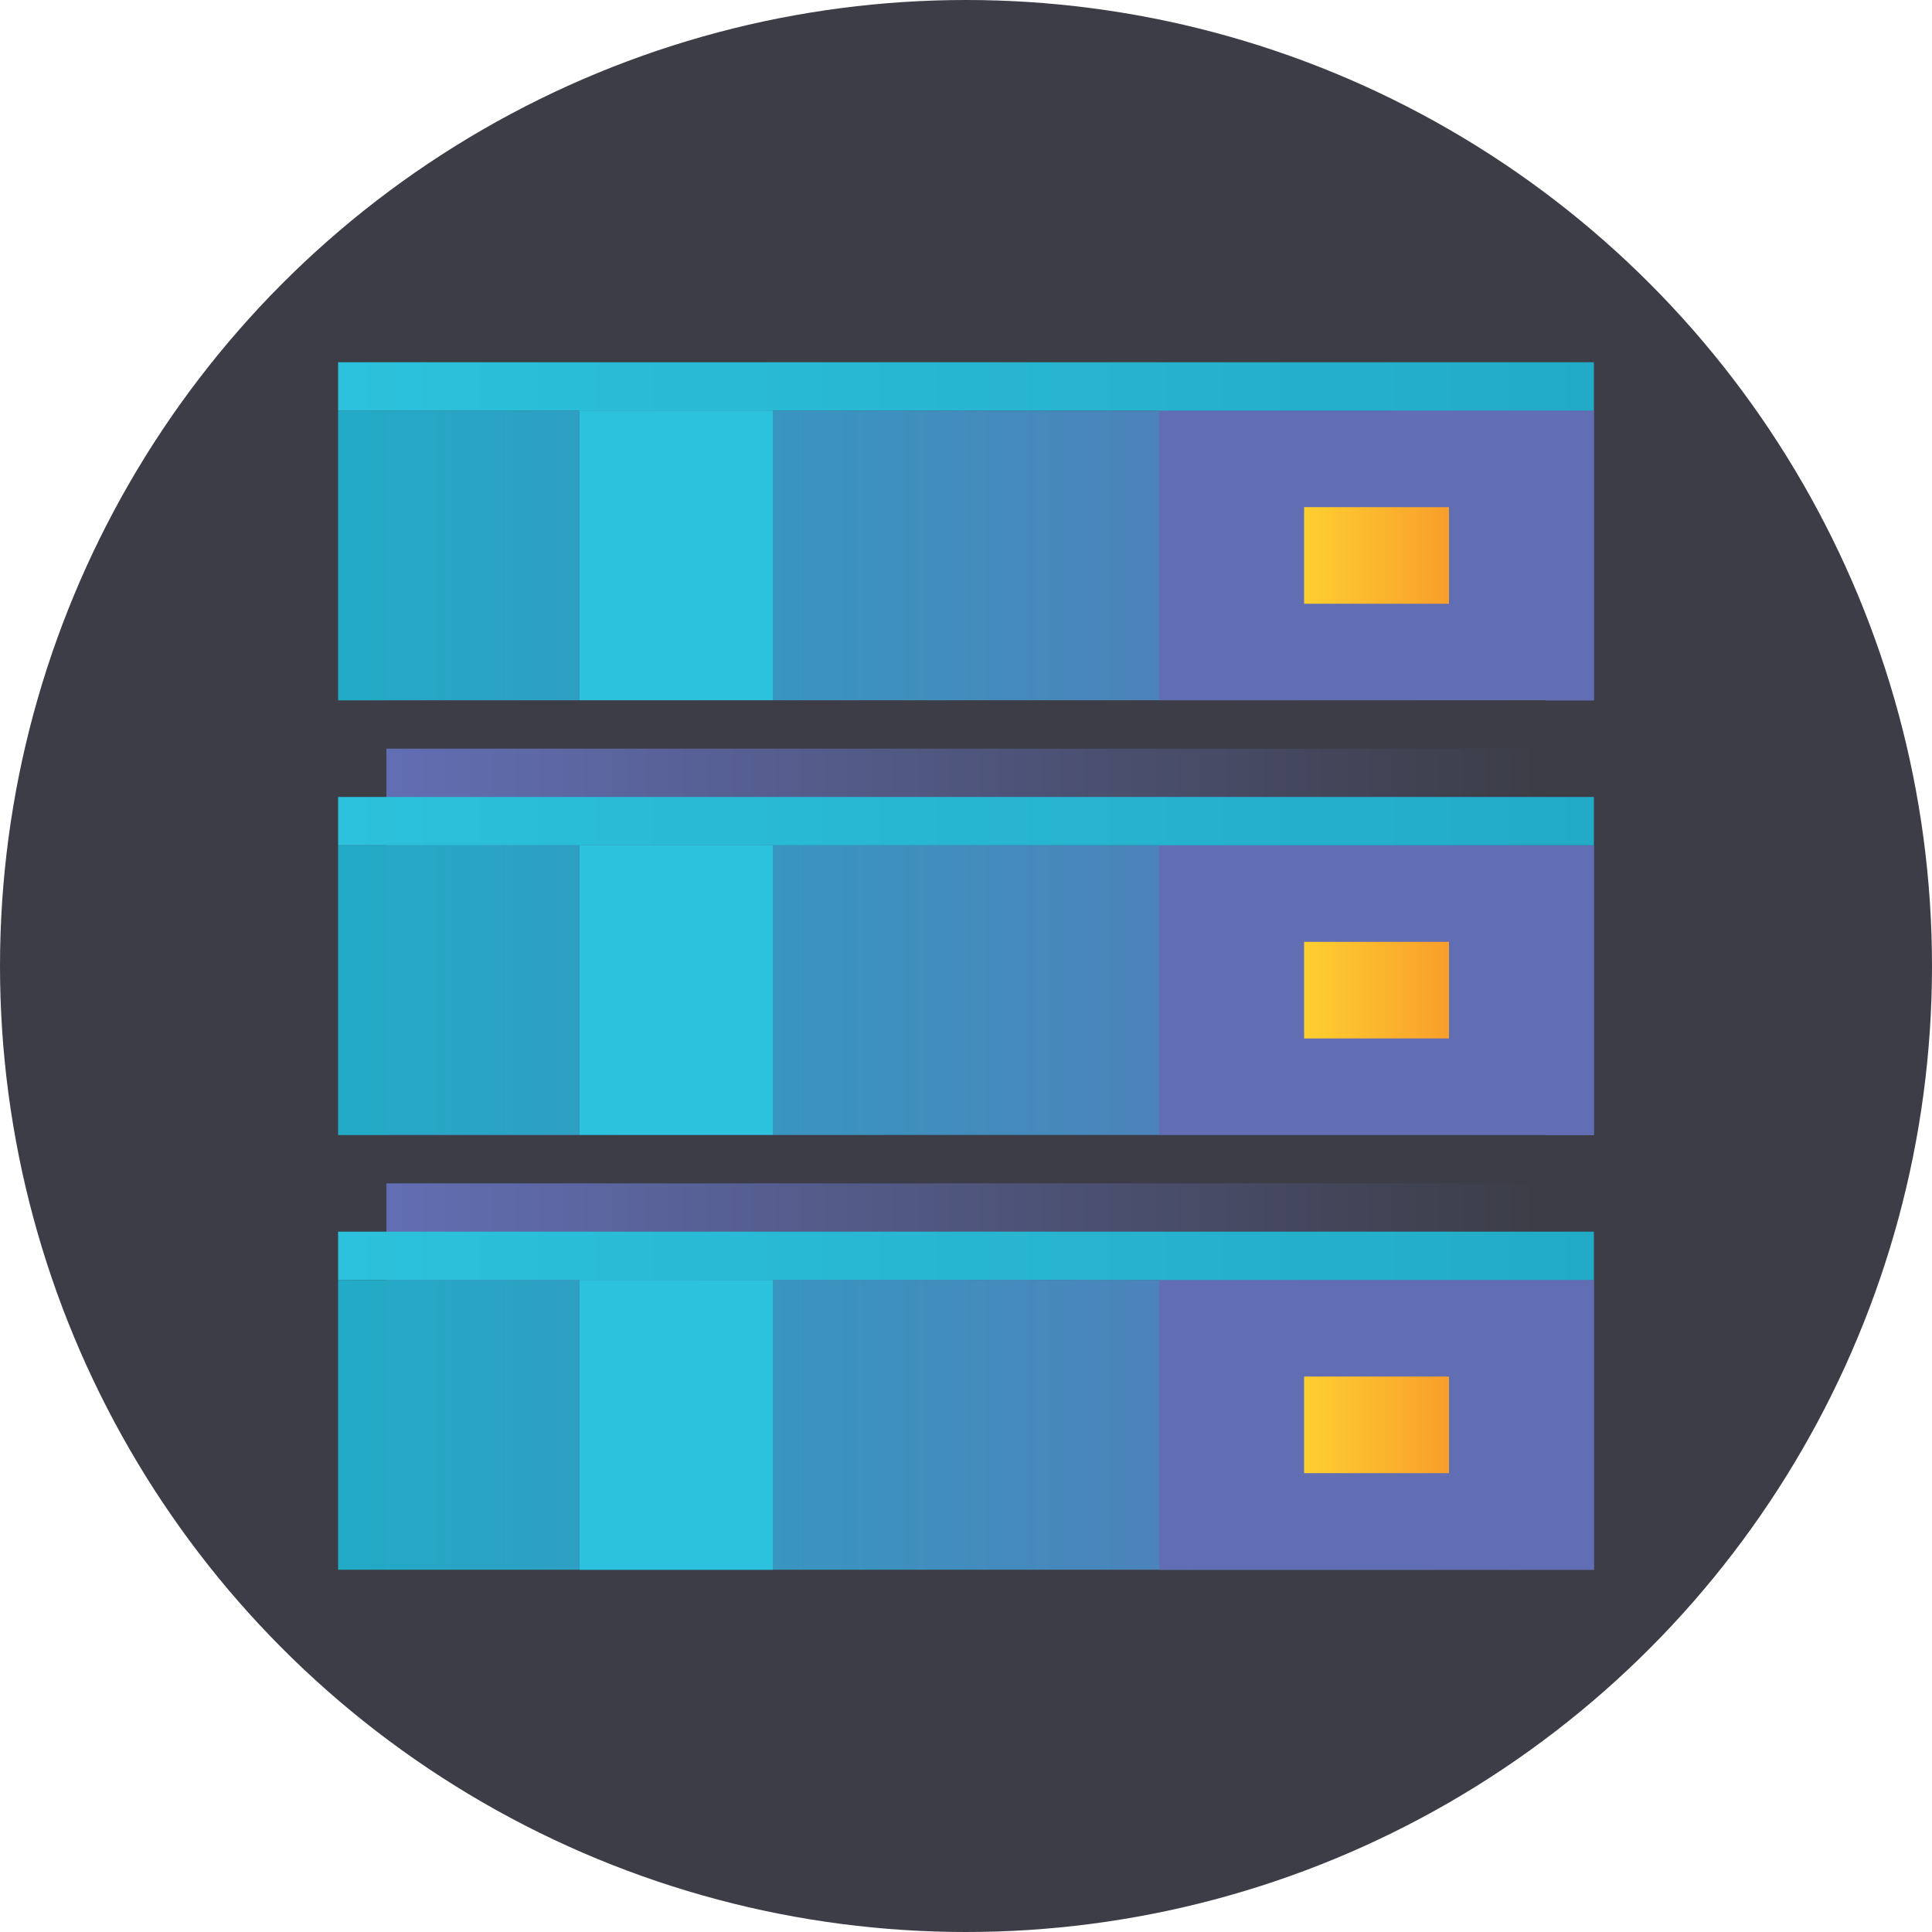 <svg xmlns="http://www.w3.org/2000/svg" width="80" height="80" viewBox="-239 61 80 80" enable-background="new -239 61 80 80"><circle fill="#3C3D46" cx="-199" cy="101" r="40"/><linearGradient id="a" gradientUnits="userSpaceOnUse" x1="-223" y1="103" x2="-175" y2="103" gradientTransform="matrix(1 0 0 -1 0 204)"><stop offset="0" stop-color="#626EB3"/><stop offset="1" stop-color="#3C3D46"/></linearGradient><path fill="url(#a)" d="M-223 86h48v30h-48V86z"/><linearGradient id="b" gradientUnits="userSpaceOnUse" x1="-225" y1="120" x2="-173" y2="120" gradientTransform="matrix(1 0 0 -1 0 204)"><stop offset="0" stop-color="#22ABC6"/><stop offset="1" stop-color="#626EB3"/></linearGradient><path fill="url(#b)" d="M-225 78h52v12h-52V78z"/><path fill="#2CC1DC" d="M-215 78h8v12h-8V78z"/><path fill="#626EB3" d="M-191 78h18v12h-18V78z"/><linearGradient id="c" gradientUnits="userSpaceOnUse" x1="-225" y1="102" x2="-173" y2="102" gradientTransform="matrix(1 0 0 -1 0 204)"><stop offset="0" stop-color="#22ABC6"/><stop offset="1" stop-color="#626EB3"/></linearGradient><path fill="url(#c)" d="M-225 96h52v12h-52V96z"/><path fill="#2CC1DC" d="M-215 96h8v12h-8V96z"/><path fill="#626EB3" d="M-191 96h18v12h-18V96z"/><linearGradient id="d" gradientUnits="userSpaceOnUse" x1="-225" y1="84" x2="-173" y2="84" gradientTransform="matrix(1 0 0 -1 0 204)"><stop offset="0" stop-color="#22ABC6"/><stop offset="1" stop-color="#626EB3"/></linearGradient><path fill="url(#d)" d="M-225 114h52v12h-52v-12z"/><path fill="#2CC1DC" d="M-215 114h8v12h-8v-12z"/><path fill="#626EB3" d="M-191 114h18v12h-18v-12z"/><path fill="#3C3D46" d="M-223 90h48v2h-48v-2zm0 18h48v2h-48v-2z"/><linearGradient id="e" gradientUnits="userSpaceOnUse" x1="-185" y1="120" x2="-179" y2="120" gradientTransform="matrix(1 0 0 -1 0 204)"><stop offset="0" stop-color="#FFCF30"/><stop offset="1" stop-color="#F89E2B"/></linearGradient><path fill="url(#e)" d="M-185 82h6v4h-6v-4z"/><linearGradient id="f" gradientUnits="userSpaceOnUse" x1="-185" y1="102" x2="-179" y2="102" gradientTransform="matrix(1 0 0 -1 0 204)"><stop offset="0" stop-color="#FFCF30"/><stop offset="1" stop-color="#F89E2B"/></linearGradient><path fill="url(#f)" d="M-185 100h6v4h-6v-4z"/><linearGradient id="g" gradientUnits="userSpaceOnUse" x1="-185" y1="84" x2="-179" y2="84" gradientTransform="matrix(1 0 0 -1 0 204)"><stop offset="0" stop-color="#FFCF30"/><stop offset="1" stop-color="#F89E2B"/></linearGradient><path fill="url(#g)" d="M-185 118h6v4h-6v-4z"/><linearGradient id="h" gradientUnits="userSpaceOnUse" x1="-225" y1="127" x2="-173" y2="127" gradientTransform="matrix(1 0 0 -1 0 204)"><stop offset="0" stop-color="#2CC1DC"/><stop offset="1" stop-color="#22ABC6"/></linearGradient><path fill="url(#h)" d="M-225 76h52v2h-52v-2z"/><linearGradient id="i" gradientUnits="userSpaceOnUse" x1="-225" y1="109" x2="-173" y2="109" gradientTransform="matrix(1 0 0 -1 0 204)"><stop offset="0" stop-color="#2CC1DC"/><stop offset="1" stop-color="#22ABC6"/></linearGradient><path fill="url(#i)" d="M-225 94h52v2h-52v-2z"/><linearGradient id="j" gradientUnits="userSpaceOnUse" x1="-225" y1="91" x2="-173" y2="91" gradientTransform="matrix(1 0 0 -1 0 204)"><stop offset="0" stop-color="#2CC1DC"/><stop offset="1" stop-color="#22ABC6"/></linearGradient><path fill="url(#j)" d="M-225 112h52v2h-52v-2z"/></svg>
